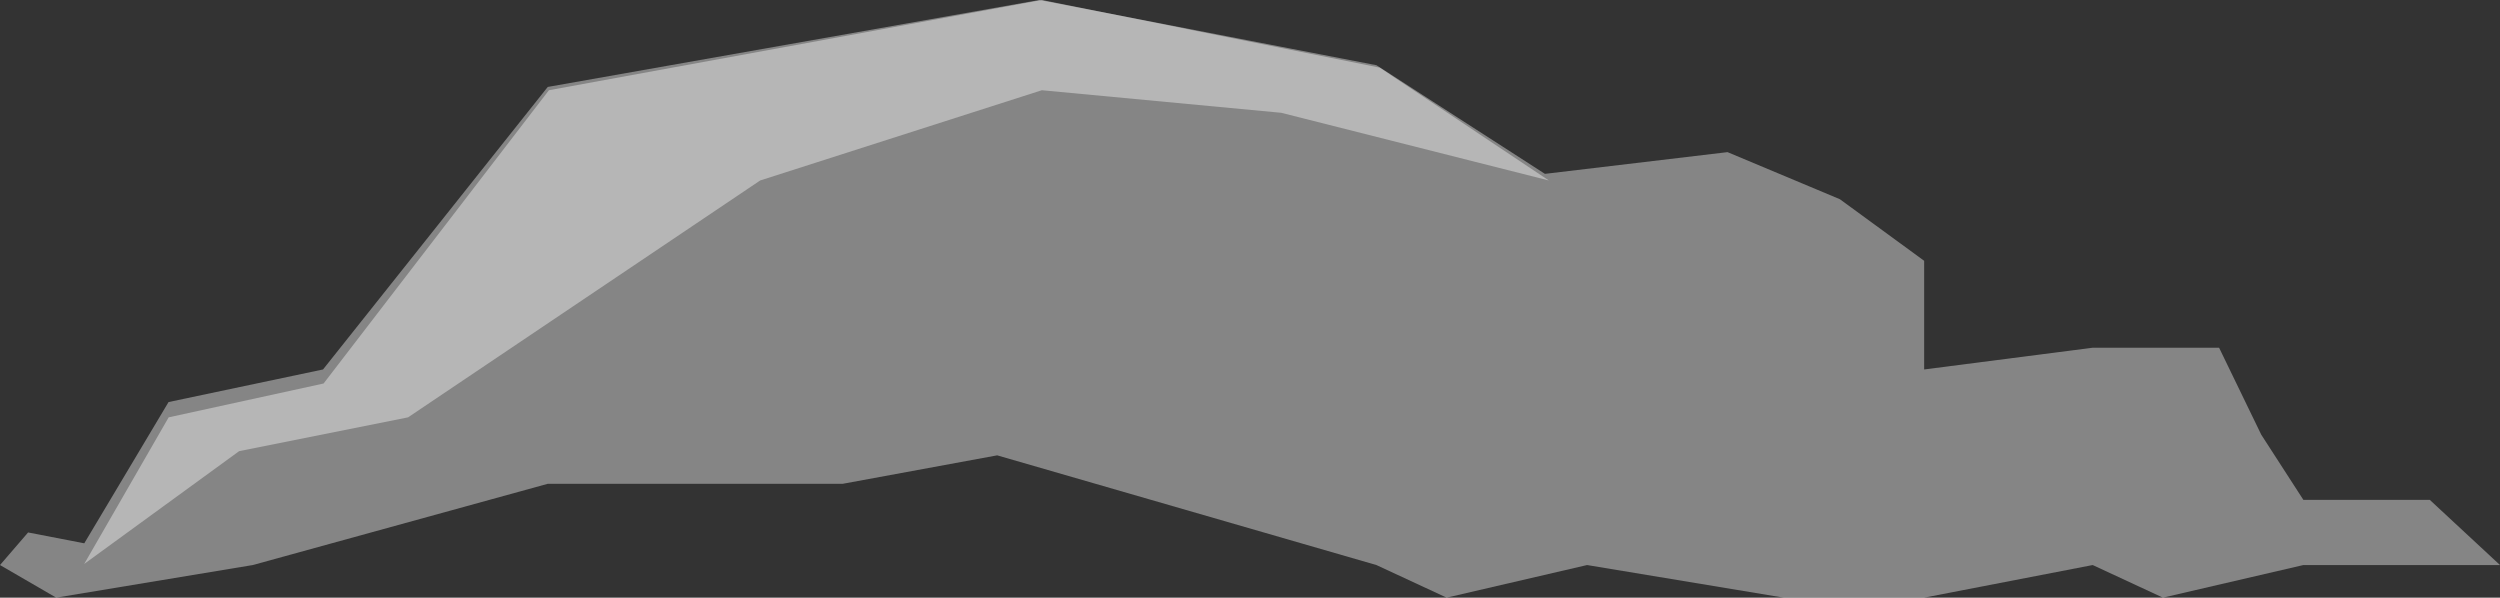 <svg width="297" height="71" viewBox="0 0 297 71" fill="none" xmlns="http://www.w3.org/2000/svg">
<rect x="0" y="0" width="297" height="71" fill="#333333" stroke="none"/>
<path d="M6.674 71L0 67.127L3.337 63.255L10.011 64.545L20.023 47.764L38.376 43.891L65.073 10.327L123.472 0L163.517 7.745L183.539 20.654L205.23 18.073L218.579 23.667L228.59 30.982V43.891L248.612 41.309H263.629L268.635 51.636L273.64 59.382H288.657L297 67.127H283.652H273.64L256.955 71L248.612 67.127L228.59 71H211.904L188.545 67.127L171.86 71L163.517 67.127L118.466 54.095L100.112 57.476H65.073L30.034 67.127L6.674 71Z" fill="white" fill-opacity="0.4"/>
<path d="M28.404 53.6L10 67L20.038 49.58L38.442 45.56L65.212 10.72L123.769 0L163.923 8.04L184 21.44L152.212 13.4L123.769 10.72L90.308 21.44L48.481 49.58L28.404 53.6Z" fill="white" fill-opacity="0.4"/>
</svg>
